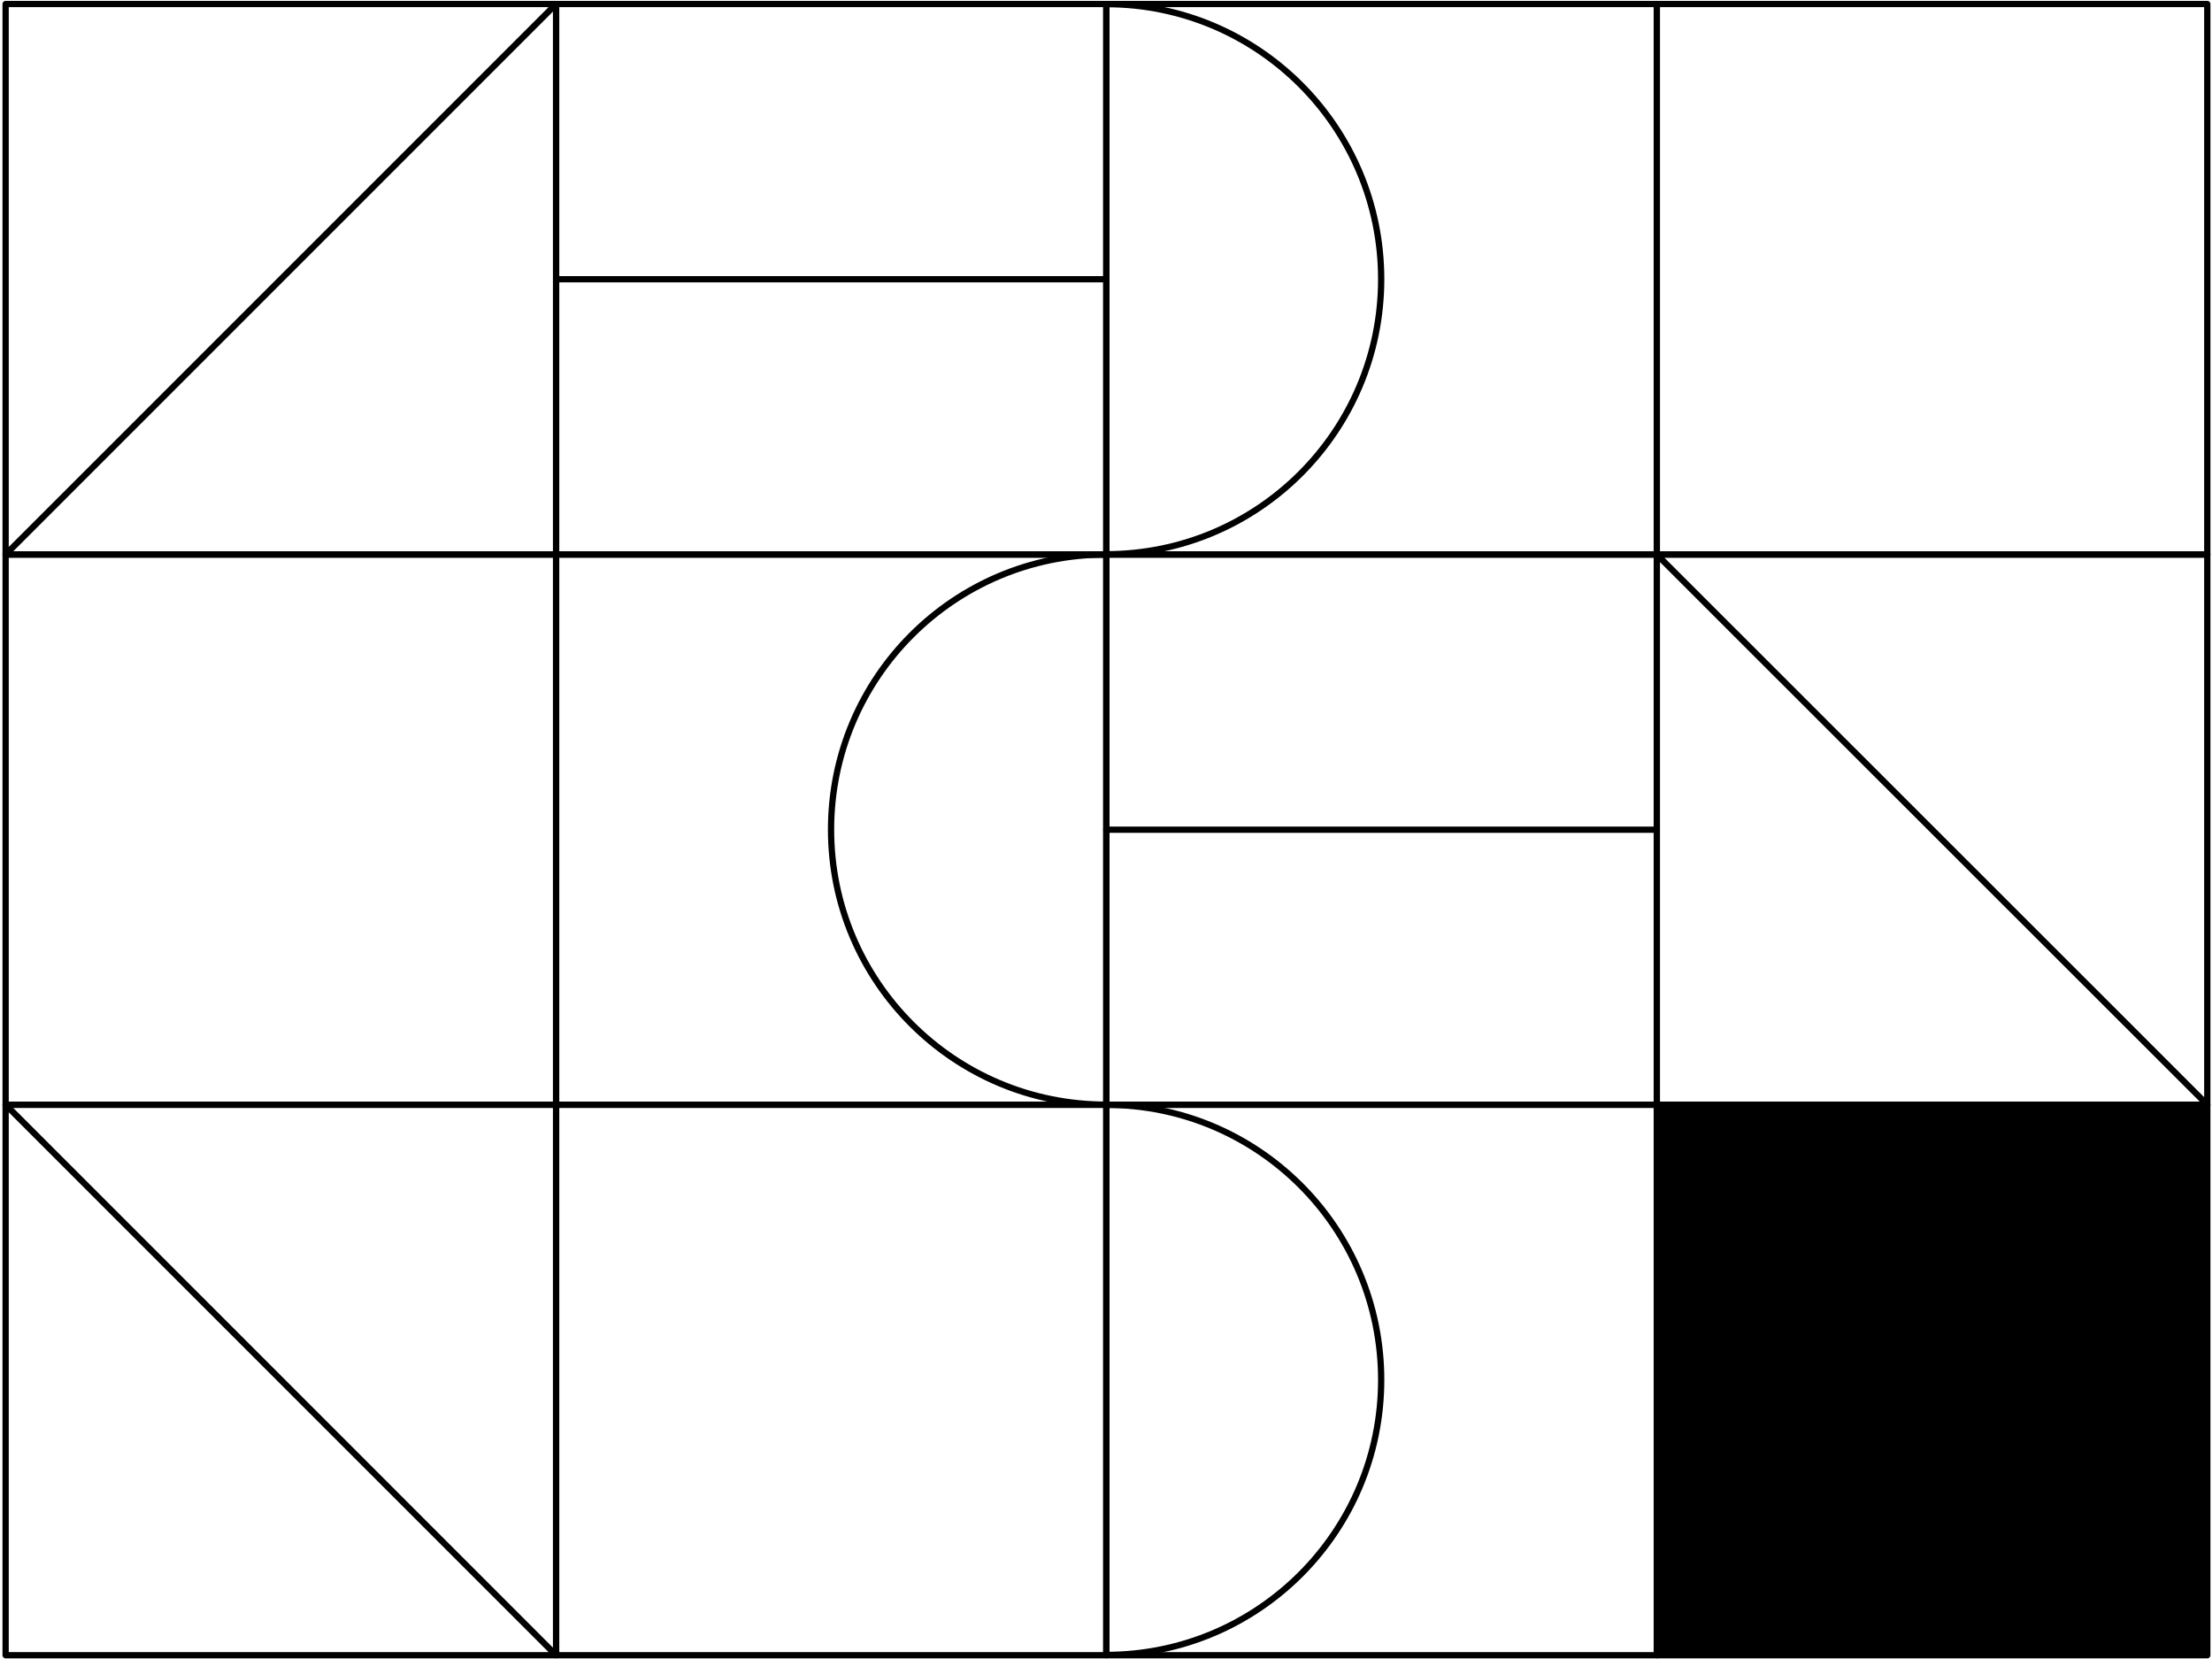 <?xml version="1.0" encoding="utf-8"?>
<!-- Generator: Adobe Illustrator 15.1.0, SVG Export Plug-In . SVG Version: 6.00 Build 0)  -->
<!DOCTYPE svg PUBLIC "-//W3C//DTD SVG 1.1//EN" "http://www.w3.org/Graphics/SVG/1.1/DTD/svg11.dtd">
<svg version="1.1" id="Capa_1" xmlns:x="http://ns.adobe.com/Extensibility/1.0/" xmlns:i="http://ns.adobe.com/AdobeIllustrator/10.0/" xmlns:graph="http://ns.adobe.com/Graphs/1.0/"
	 xmlns="http://www.w3.org/2000/svg" xmlns:xlink="http://www.w3.org/1999/xlink" x="0px" y="0px" width="1058.32px"
	 height="793.7px" viewBox="0 0 1058.32 793.7" style="enable-background:new 0 0 1058.32 793.7;" xml:space="preserve">
<polyline style="fill:none;stroke:#000000;stroke-width:3;stroke-linecap:round;stroke-linejoin:round;stroke-miterlimit:10;" points="2.688,265.303 266.064,265.303 266.064,1.926 2.688,1.926 2.688,265.303 266.064,1.926 "/>
<polyline style="fill:none;stroke:#000000;stroke-width:3;stroke-linecap:round;stroke-linejoin:round;stroke-miterlimit:10;" points="266.064,265.303 529.311,265.303 529.311,1.926 266.064,1.926 266.064,265.303 "/>
<polyline style="fill:none;stroke:#000000;stroke-width:3;stroke-linecap:round;stroke-linejoin:round;stroke-miterlimit:10;" points="529.311,265.303 792.688,265.303 792.688,1.926 529.311,1.926 529.311,265.303 "/>
<polyline style="fill:none;stroke:#000000;stroke-width:3;stroke-linecap:round;stroke-linejoin:round;stroke-miterlimit:10;" points="792.688,265.303 1056.068,265.303 1056.068,1.926 792.688,1.926 792.688,265.303 "/>
<line style="fill:none;stroke:#000000;stroke-width:3;stroke-linecap:round;stroke-linejoin:round;stroke-miterlimit:10;" x1="266.064" y1="133.595" x2="529.311" y2="133.595"/>
<path style="fill:none;stroke:#000000;stroke-width:3;stroke-linecap:round;stroke-linejoin:round;stroke-miterlimit:10;" d="M529.214,265.173c72.702,0,131.606-58.938,131.606-131.606c0-72.702-58.938-131.607-131.606-131.607"/>
<polyline style="fill:none;stroke:#000000;stroke-width:3;stroke-linecap:round;stroke-linejoin:round;stroke-miterlimit:10;" points="1056.068,528.55 792.688,528.55 792.688,265.303 1056.068,265.303 1056.068,528.55 792.688,265.303 
	"/>
<polyline style="fill:none;stroke:#000000;stroke-width:3;stroke-linecap:round;stroke-linejoin:round;stroke-miterlimit:10;" points="792.688,528.55 529.311,528.55 529.311,265.303 792.688,265.303 792.688,528.55 "/>
<polyline style="fill:none;stroke:#000000;stroke-width:3;stroke-linecap:round;stroke-linejoin:round;stroke-miterlimit:10;" points="529.311,528.55 266.064,528.55 266.064,265.303 529.311,265.303 529.311,528.55 "/>
<polyline style="fill:none;stroke:#000000;stroke-width:3;stroke-linecap:round;stroke-linejoin:round;stroke-miterlimit:10;" points="266.064,528.55 2.688,528.55 2.688,265.303 266.064,265.303 266.064,528.55 "/>
<line style="fill:none;stroke:#000000;stroke-width:3;stroke-linecap:round;stroke-linejoin:round;stroke-miterlimit:10;" x1="792.688" y1="396.977" x2="529.311" y2="396.977"/>
<path style="fill:none;stroke:#000000;stroke-width:3;stroke-linecap:round;stroke-linejoin:round;stroke-miterlimit:10;" d="M529.214,265.303c-72.702,0-131.606,58.938-131.606,131.606c0,72.702,58.938,131.607,131.606,131.607"/>
<polyline style="fill:none;stroke:#000000;stroke-width:3;stroke-linecap:round;stroke-linejoin:round;stroke-miterlimit:10;" points="2.688,528.55 266.064,528.55 266.064,791.926 2.688,791.926 2.688,528.55 266.064,791.926 "/>
<polyline style="fill:none;stroke:#000000;stroke-width:3;stroke-linecap:round;stroke-linejoin:round;stroke-miterlimit:10;" points="266.064,528.55 529.311,528.55 529.311,791.926 266.064,791.926 266.064,528.55 "/>
<polyline style="fill:none;stroke:#000000;stroke-width:3;stroke-linecap:round;stroke-linejoin:round;stroke-miterlimit:10;" points="529.311,528.55 792.688,528.55 792.688,791.926 529.311,791.926 529.311,528.55 "/>
<polyline style="stroke:#000000;stroke-width:3;stroke-linecap:round;stroke-linejoin:round;stroke-miterlimit:10;" points="792.688,528.55 1056.068,528.55 1056.068,791.926 792.688,791.926 792.688,528.55 "/>
<path style="fill:none;stroke:#000000;stroke-width:3;stroke-linecap:round;stroke-linejoin:round;stroke-miterlimit:10;" d="M529.214,791.796c72.702,0,131.606-58.938,131.606-131.606c0-72.702-58.938-131.605-131.606-131.605"/>
</svg>
